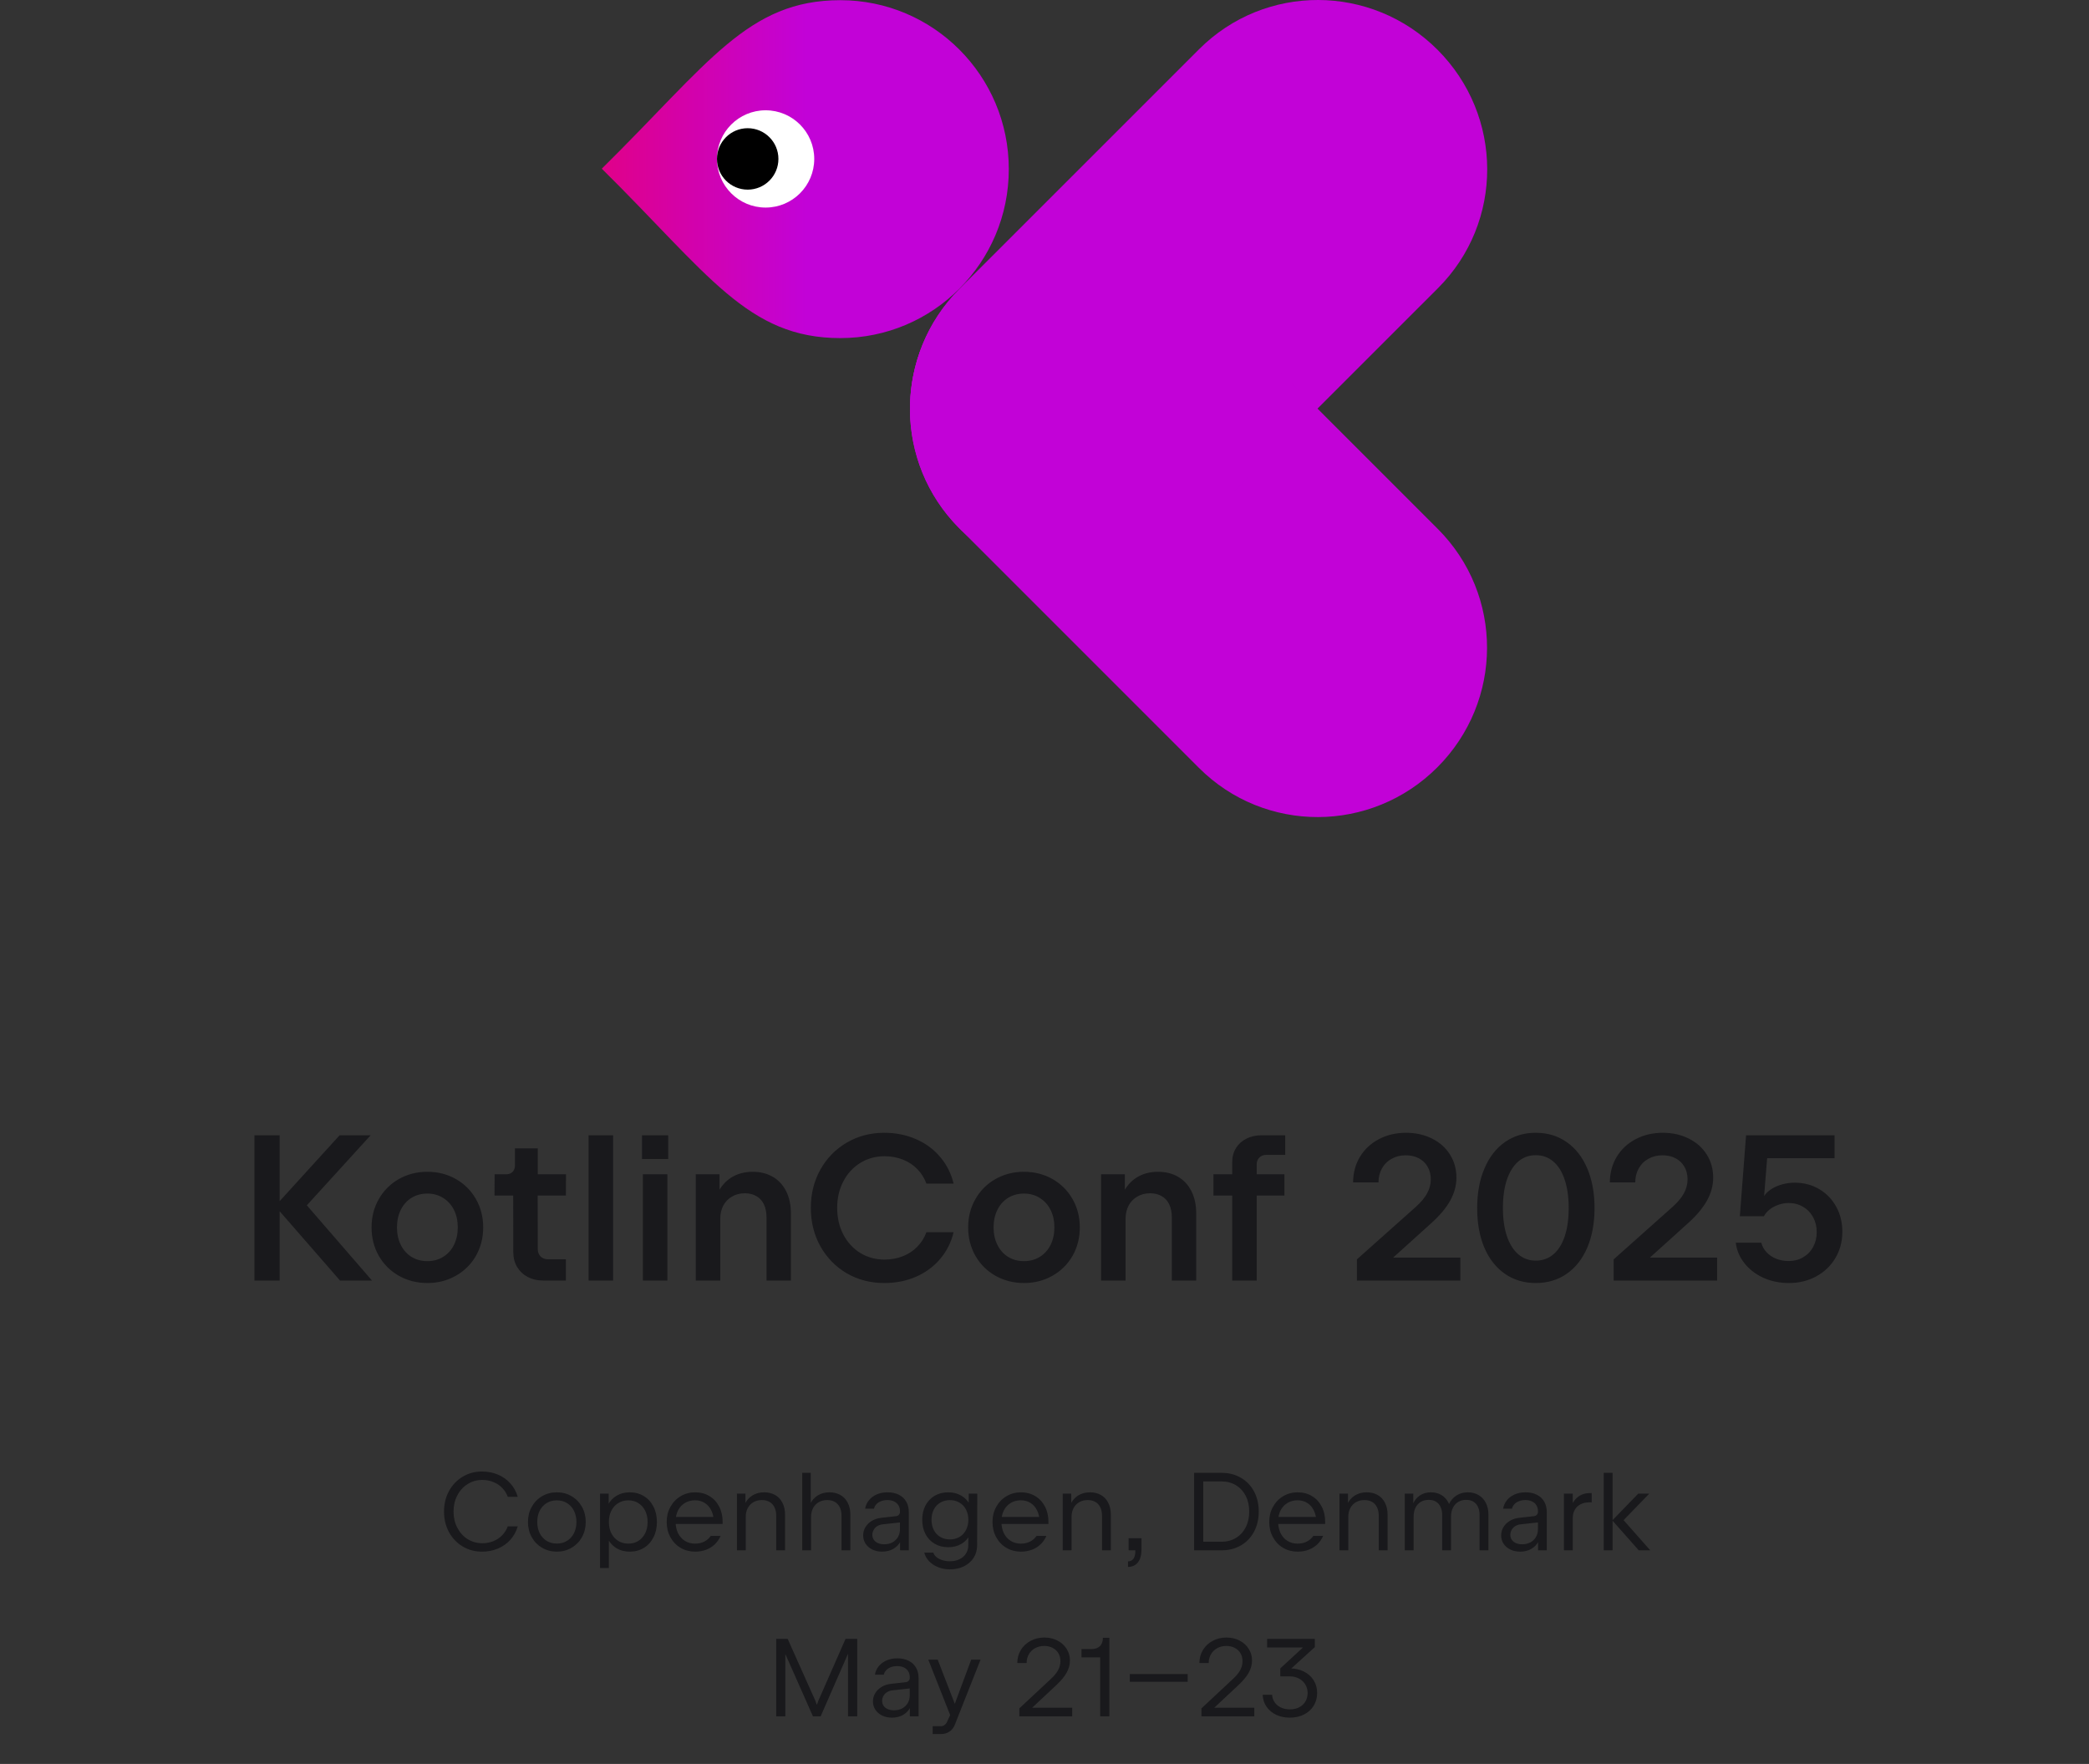 <svg width="302" height="255" viewBox="0 0 302 255" fill="none" xmlns="http://www.w3.org/2000/svg">
<rect x="0" y="0" width="302" height="255" fill="#333333" stroke="none"/>
<path d="M173.268 76.268C163.732 85.804 148.267 85.806 138.729 76.268C129.193 66.732 129.191 51.268 138.729 41.73L173.344 7.119C182.88 -2.417 198.274 -2.351 207.813 7.187C217.348 16.723 217.421 32.12 207.883 41.658L173.268 76.268Z" fill="#C202D7"/>
<path d="M138.708 76.385C129.172 66.849 129.17 51.385 138.708 41.846C148.244 32.311 163.708 32.308 173.247 41.846L207.857 76.462C217.393 85.998 217.328 101.392 207.789 110.93C198.253 120.466 182.857 120.539 173.318 111L138.708 76.385Z" fill="#C202D7"/>
<path fill-rule="evenodd" clip-rule="evenodd" d="M138.978 76.665C148.518 85.905 163.732 85.806 173.151 76.375L190.387 59.12L173.112 41.821C164 32.697 149.468 32.31 139.896 40.652L138.684 41.865C129.516 51.044 129.181 65.717 137.672 75.299C137.984 75.65 138.309 75.994 138.645 76.331L138.978 76.665Z" fill="#C202D7"/>
<path d="M86.999 24.385C102.455 9.141 108.088 0.027 121.483 0.027C134.934 0.027 145.839 10.963 145.839 24.452C145.839 37.941 134.934 48.876 121.483 48.876C108.088 48.876 102.455 39.672 86.999 24.385Z" fill="url(#paint0_linear_8138_14157)"/>
<path d="M110.681 30.006C114.564 30.006 117.712 26.858 117.712 22.975C117.712 19.092 114.564 15.944 110.681 15.944C106.798 15.944 103.65 19.092 103.65 22.975C103.65 26.858 106.798 30.006 110.681 30.006Z" fill="white"/>
<path d="M108.092 27.415C110.544 27.415 112.533 25.427 112.533 22.974C112.533 20.522 110.544 18.534 108.092 18.534C105.639 18.534 103.651 20.522 103.651 22.974C103.651 25.427 105.639 27.415 108.092 27.415Z" fill="black"/>
<path d="M36.783 164.118H40.428V173.643L49.098 164.118H53.583L44.358 174.243L53.778 185.118H49.158L40.428 175.098V185.118H36.783V164.118ZM61.784 185.478C60.274 185.478 58.899 185.128 57.659 184.428C56.429 183.728 55.464 182.768 54.764 181.548C54.064 180.318 53.714 178.948 53.714 177.438C53.714 175.928 54.064 174.563 54.764 173.343C55.464 172.113 56.429 171.148 57.659 170.448C58.899 169.748 60.274 169.398 61.784 169.398C63.304 169.398 64.679 169.748 65.909 170.448C67.139 171.148 68.104 172.113 68.804 173.343C69.504 174.563 69.854 175.928 69.854 177.438C69.854 178.948 69.504 180.318 68.804 181.548C68.104 182.768 67.134 183.728 65.894 184.428C64.664 185.128 63.294 185.478 61.784 185.478ZM61.784 182.313C62.644 182.313 63.404 182.108 64.064 181.698C64.734 181.288 65.254 180.713 65.624 179.973C65.994 179.233 66.179 178.388 66.179 177.438C66.179 176.478 65.994 175.633 65.624 174.903C65.254 174.163 64.734 173.588 64.064 173.178C63.404 172.758 62.644 172.548 61.784 172.548C60.924 172.548 60.159 172.753 59.489 173.163C58.829 173.573 58.314 174.148 57.944 174.888C57.574 175.628 57.389 176.478 57.389 177.438C57.389 178.388 57.574 179.233 57.944 179.973C58.314 180.713 58.829 181.288 59.489 181.698C60.159 182.108 60.924 182.313 61.784 182.313ZM78.495 185.118C77.675 185.118 76.935 184.943 76.275 184.593C75.625 184.243 75.115 183.758 74.745 183.138C74.385 182.518 74.205 181.818 74.205 181.038L74.19 172.833H71.49L71.505 169.758H73.185C73.565 169.758 73.87 169.643 74.1 169.413C74.33 169.173 74.445 168.868 74.445 168.498V166.008H77.745V169.758H81.825L81.81 172.833H77.73L77.745 180.588C77.745 181.008 77.88 181.358 78.15 181.638C78.43 181.908 78.78 182.043 79.2 182.043H81.81V185.118H78.495ZM85.091 164.118H88.631V185.118H85.091V164.118ZM92.938 169.758H96.478V185.118H92.938V169.758ZM92.818 164.118H96.598V167.553H92.818V164.118ZM100.584 169.758H104.019V176.148H102.999C102.999 174.778 103.234 173.588 103.704 172.578C104.184 171.558 104.859 170.773 105.729 170.223C106.609 169.673 107.639 169.398 108.819 169.398C109.919 169.398 110.884 169.638 111.714 170.118C112.544 170.598 113.189 171.293 113.649 172.203C114.109 173.113 114.339 174.198 114.339 175.458V185.118H110.814V175.998C110.814 175.258 110.689 174.628 110.439 174.108C110.189 173.588 109.829 173.193 109.359 172.923C108.889 172.643 108.329 172.503 107.679 172.503C106.979 172.503 106.359 172.663 105.819 172.983C105.279 173.293 104.859 173.728 104.559 174.288C104.269 174.848 104.124 175.493 104.124 176.223V185.118H100.584V169.758ZM127.839 185.478C125.839 185.478 124.029 185.008 122.409 184.068C120.799 183.118 119.529 181.818 118.599 180.168C117.679 178.508 117.219 176.658 117.219 174.618C117.219 172.578 117.679 170.733 118.599 169.083C119.529 167.423 120.799 166.123 122.409 165.183C124.029 164.233 125.839 163.758 127.839 163.758C129.509 163.758 131.044 164.068 132.444 164.688C133.844 165.298 135.009 166.163 135.939 167.283C136.879 168.393 137.519 169.668 137.859 171.108H133.929C133.639 170.308 133.199 169.608 132.609 169.008C132.029 168.408 131.329 167.948 130.509 167.628C129.699 167.308 128.819 167.148 127.869 167.148C126.579 167.148 125.409 167.473 124.359 168.123C123.319 168.763 122.504 169.653 121.914 170.793C121.324 171.923 121.029 173.198 121.029 174.618C121.029 176.038 121.324 177.318 121.914 178.458C122.504 179.588 123.319 180.478 124.359 181.128C125.409 181.768 126.579 182.088 127.869 182.088C128.819 182.088 129.699 181.928 130.509 181.608C131.329 181.288 132.029 180.828 132.609 180.228C133.199 179.628 133.639 178.928 133.929 178.128H137.859C137.519 179.568 136.879 180.848 135.939 181.968C135.009 183.078 133.844 183.943 132.444 184.563C131.044 185.173 129.509 185.478 127.839 185.478ZM148.034 185.478C146.524 185.478 145.149 185.128 143.909 184.428C142.679 183.728 141.714 182.768 141.014 181.548C140.314 180.318 139.964 178.948 139.964 177.438C139.964 175.928 140.314 174.563 141.014 173.343C141.714 172.113 142.679 171.148 143.909 170.448C145.149 169.748 146.524 169.398 148.034 169.398C149.554 169.398 150.929 169.748 152.159 170.448C153.389 171.148 154.354 172.113 155.054 173.343C155.754 174.563 156.104 175.928 156.104 177.438C156.104 178.948 155.754 180.318 155.054 181.548C154.354 182.768 153.384 183.728 152.144 184.428C150.914 185.128 149.544 185.478 148.034 185.478ZM148.034 182.313C148.894 182.313 149.654 182.108 150.314 181.698C150.984 181.288 151.504 180.713 151.874 179.973C152.244 179.233 152.429 178.388 152.429 177.438C152.429 176.478 152.244 175.633 151.874 174.903C151.504 174.163 150.984 173.588 150.314 173.178C149.654 172.758 148.894 172.548 148.034 172.548C147.174 172.548 146.409 172.753 145.739 173.163C145.079 173.573 144.564 174.148 144.194 174.888C143.824 175.628 143.639 176.478 143.639 177.438C143.639 178.388 143.824 179.233 144.194 179.973C144.564 180.713 145.079 181.288 145.739 181.698C146.409 182.108 147.174 182.313 148.034 182.313ZM159.178 169.758H162.613V176.148H161.593C161.593 174.778 161.828 173.588 162.298 172.578C162.778 171.558 163.453 170.773 164.323 170.223C165.203 169.673 166.233 169.398 167.413 169.398C168.513 169.398 169.478 169.638 170.308 170.118C171.138 170.598 171.783 171.293 172.243 172.203C172.703 173.113 172.933 174.198 172.933 175.458V185.118H169.408V175.998C169.408 175.258 169.283 174.628 169.033 174.108C168.783 173.588 168.423 173.193 167.953 172.923C167.483 172.643 166.923 172.503 166.273 172.503C165.573 172.503 164.953 172.663 164.413 172.983C163.873 173.293 163.453 173.728 163.153 174.288C162.863 174.848 162.718 175.493 162.718 176.223V185.118H159.178V169.758ZM178.138 172.833H175.423V169.758H178.138V168.003C178.138 167.233 178.318 166.558 178.678 165.978C179.038 165.388 179.538 164.933 180.178 164.613C180.828 164.283 181.573 164.118 182.413 164.118H185.803V166.953H183.058C182.648 166.953 182.313 167.083 182.053 167.343C181.803 167.593 181.678 167.923 181.678 168.333V169.758H185.683V172.833H181.678V185.118H178.138V172.833ZM196.165 182.058L204.715 174.438C205.445 173.778 205.98 173.133 206.32 172.503C206.67 171.863 206.845 171.193 206.845 170.493C206.845 169.803 206.695 169.198 206.395 168.678C206.095 168.148 205.67 167.738 205.12 167.448C204.57 167.158 203.935 167.013 203.215 167.013C202.455 167.013 201.775 167.183 201.175 167.523C200.575 167.853 200.11 168.318 199.78 168.918C199.45 169.508 199.285 170.178 199.285 170.928H195.61C195.62 169.558 195.95 168.328 196.6 167.238C197.26 166.148 198.17 165.298 199.33 164.688C200.5 164.068 201.815 163.758 203.275 163.758C204.665 163.758 205.915 164.038 207.025 164.598C208.135 165.148 209 165.918 209.62 166.908C210.24 167.888 210.55 168.998 210.55 170.238C210.55 171.378 210.25 172.488 209.65 173.568C209.05 174.638 208.145 175.718 206.935 176.808L201.4 181.803H211.12V185.118H196.165V182.058ZM222.026 182.238C223.006 182.238 223.851 181.938 224.561 181.338C225.281 180.728 225.831 179.853 226.211 178.713C226.591 177.563 226.781 176.208 226.781 174.648C226.781 173.078 226.591 171.718 226.211 170.568C225.831 169.408 225.281 168.523 224.561 167.913C223.851 167.303 223.006 166.998 222.026 166.998C221.046 166.998 220.201 167.303 219.491 167.913C218.781 168.523 218.231 169.403 217.841 170.553C217.461 171.703 217.271 173.058 217.271 174.618C217.271 176.178 217.461 177.533 217.841 178.683C218.231 179.833 218.781 180.713 219.491 181.323C220.201 181.933 221.046 182.238 222.026 182.238ZM222.011 185.478C220.321 185.478 218.836 185.033 217.556 184.143C216.276 183.253 215.286 181.993 214.586 180.363C213.896 178.723 213.551 176.818 213.551 174.648C213.551 172.468 213.901 170.558 214.601 168.918C215.301 167.268 216.286 165.998 217.556 165.108C218.836 164.208 220.321 163.758 222.011 163.758C223.721 163.758 225.216 164.208 226.496 165.108C227.776 165.998 228.766 167.268 229.466 168.918C230.166 170.558 230.516 172.468 230.516 174.648C230.516 176.818 230.166 178.723 229.466 180.363C228.766 181.993 227.776 183.253 226.496 184.143C225.216 185.033 223.721 185.478 222.011 185.478ZM233.284 182.058L241.834 174.438C242.564 173.778 243.099 173.133 243.439 172.503C243.789 171.863 243.964 171.193 243.964 170.493C243.964 169.803 243.814 169.198 243.514 168.678C243.214 168.148 242.789 167.738 242.239 167.448C241.689 167.158 241.054 167.013 240.334 167.013C239.574 167.013 238.894 167.183 238.294 167.523C237.694 167.853 237.229 168.318 236.899 168.918C236.569 169.508 236.404 170.178 236.404 170.928H232.729C232.739 169.558 233.069 168.328 233.719 167.238C234.379 166.148 235.289 165.298 236.449 164.688C237.619 164.068 238.934 163.758 240.394 163.758C241.784 163.758 243.034 164.038 244.144 164.598C245.254 165.148 246.119 165.918 246.739 166.908C247.359 167.888 247.669 168.998 247.669 170.238C247.669 171.378 247.369 172.488 246.769 173.568C246.169 174.638 245.264 175.718 244.054 176.808L238.519 181.803H248.239V185.118H233.284V182.058ZM258.603 185.478C257.283 185.478 256.063 185.228 254.943 184.728C253.823 184.218 252.908 183.518 252.198 182.628C251.488 181.738 251.068 180.743 250.938 179.643H254.628C254.748 180.153 254.998 180.613 255.378 181.023C255.758 181.423 256.223 181.738 256.773 181.968C257.333 182.188 257.938 182.298 258.588 182.298C259.368 182.298 260.063 182.118 260.673 181.758C261.293 181.398 261.773 180.903 262.113 180.273C262.463 179.633 262.638 178.913 262.638 178.113C262.638 177.313 262.463 176.598 262.113 175.968C261.773 175.328 261.293 174.828 260.673 174.468C260.063 174.098 259.368 173.913 258.588 173.913C258.048 173.913 257.538 174.003 257.058 174.183C256.578 174.353 256.158 174.583 255.798 174.873C255.448 175.163 255.183 175.478 255.003 175.818H251.523L252.423 164.118H265.218V167.433H255.468L255.033 172.893C255.293 172.513 255.648 172.178 256.098 171.888C256.558 171.598 257.078 171.373 257.658 171.213C258.238 171.053 258.838 170.973 259.458 170.973C260.768 170.973 261.948 171.283 262.998 171.903C264.048 172.523 264.868 173.373 265.458 174.453C266.048 175.523 266.343 176.728 266.343 178.068C266.343 179.468 266.008 180.733 265.338 181.863C264.668 182.993 263.743 183.878 262.563 184.518C261.393 185.158 260.073 185.478 258.603 185.478Z" fill="#19191C"/>
<path d="M69.686 224.31C68.652 224.31 67.716 224.059 66.878 223.558C66.041 223.051 65.382 222.358 64.902 221.478C64.428 220.592 64.19 219.606 64.19 218.518C64.19 217.43 64.428 216.446 64.902 215.566C65.382 214.68 66.041 213.987 66.878 213.486C67.716 212.979 68.652 212.726 69.686 212.726C70.529 212.726 71.302 212.878 72.006 213.182C72.716 213.486 73.313 213.915 73.798 214.47C74.289 215.019 74.638 215.656 74.846 216.382H73.406C73.225 215.891 72.956 215.462 72.598 215.094C72.241 214.726 71.814 214.443 71.318 214.246C70.828 214.043 70.297 213.942 69.726 213.942C68.948 213.942 68.241 214.142 67.606 214.542C66.972 214.936 66.473 215.483 66.11 216.182C65.748 216.88 65.566 217.659 65.566 218.518C65.566 219.376 65.748 220.155 66.11 220.854C66.473 221.552 66.972 222.102 67.606 222.502C68.241 222.896 68.948 223.094 69.726 223.094C70.297 223.094 70.828 222.995 71.318 222.798C71.814 222.595 72.241 222.31 72.598 221.942C72.956 221.574 73.225 221.144 73.406 220.654H74.846C74.638 221.379 74.289 222.019 73.798 222.574C73.313 223.123 72.716 223.55 72.006 223.854C71.302 224.158 70.529 224.31 69.686 224.31ZM80.501 224.31C79.717 224.31 79.005 224.123 78.365 223.75C77.73 223.376 77.232 222.864 76.869 222.214C76.506 221.558 76.325 220.827 76.325 220.022C76.325 219.216 76.506 218.488 76.869 217.838C77.232 217.182 77.73 216.667 78.365 216.294C79.005 215.92 79.717 215.734 80.501 215.734C81.285 215.734 81.994 215.92 82.629 216.294C83.269 216.667 83.77 217.182 84.133 217.838C84.496 218.488 84.677 219.216 84.677 220.022C84.677 220.827 84.496 221.558 84.133 222.214C83.77 222.864 83.269 223.376 82.629 223.75C81.994 224.123 81.285 224.31 80.501 224.31ZM80.501 223.142C81.056 223.142 81.546 223.011 81.973 222.75C82.405 222.483 82.738 222.115 82.973 221.646C83.213 221.171 83.333 220.63 83.333 220.022C83.333 219.408 83.213 218.867 82.973 218.398C82.738 217.923 82.405 217.555 81.973 217.294C81.546 217.027 81.056 216.894 80.501 216.894C79.946 216.894 79.453 217.027 79.021 217.294C78.594 217.555 78.261 217.923 78.021 218.398C77.786 218.867 77.669 219.408 77.669 220.022C77.669 220.63 77.786 221.171 78.021 221.646C78.261 222.115 78.594 222.483 79.021 222.75C79.453 223.011 79.946 223.142 80.501 223.142ZM87.991 215.926V217.526H88.023V226.678H86.743V215.926H87.991ZM91.039 224.31C90.335 224.31 89.714 224.155 89.175 223.846C88.636 223.531 88.215 223.094 87.911 222.534C87.612 221.968 87.458 221.315 87.447 220.574H87.975V219.47H87.447C87.458 218.728 87.612 218.078 87.911 217.518C88.215 216.952 88.636 216.515 89.175 216.206C89.714 215.891 90.335 215.734 91.039 215.734C91.802 215.734 92.479 215.915 93.071 216.278C93.668 216.635 94.132 217.139 94.463 217.79C94.799 218.44 94.967 219.184 94.967 220.022C94.967 220.859 94.799 221.603 94.463 222.254C94.132 222.904 93.668 223.411 93.071 223.774C92.479 224.131 91.802 224.31 91.039 224.31ZM90.839 223.15C91.383 223.15 91.866 223.019 92.287 222.758C92.708 222.491 93.036 222.123 93.271 221.654C93.506 221.179 93.623 220.635 93.623 220.022C93.623 219.408 93.506 218.867 93.271 218.398C93.036 217.923 92.708 217.555 92.287 217.294C91.866 217.027 91.383 216.894 90.839 216.894C90.29 216.894 89.802 217.027 89.375 217.294C88.948 217.555 88.615 217.923 88.375 218.398C88.14 218.867 88.023 219.408 88.023 220.022C88.023 220.635 88.14 221.179 88.375 221.654C88.615 222.123 88.948 222.491 89.375 222.758C89.802 223.019 90.29 223.15 90.839 223.15ZM100.485 224.31C99.711 224.31 99.013 224.126 98.389 223.758C97.765 223.39 97.274 222.878 96.917 222.222C96.559 221.566 96.381 220.827 96.381 220.006C96.381 219.206 96.562 218.48 96.925 217.83C97.287 217.174 97.781 216.662 98.405 216.294C99.034 215.92 99.727 215.734 100.485 215.734C101.263 215.734 101.954 215.915 102.557 216.278C103.159 216.635 103.629 217.139 103.965 217.79C104.301 218.44 104.469 219.184 104.469 220.022V220.31H97.653L97.669 219.982C97.674 220.616 97.794 221.174 98.029 221.654C98.269 222.128 98.599 222.496 99.021 222.758C99.442 223.019 99.93 223.15 100.485 223.15C100.981 223.15 101.421 223.054 101.805 222.862C102.189 222.67 102.503 222.395 102.749 222.038H104.173C103.97 222.507 103.69 222.912 103.333 223.254C102.981 223.59 102.562 223.851 102.077 224.038C101.591 224.219 101.061 224.31 100.485 224.31ZM97.653 219.294H103.189V220.006C103.189 219.392 103.074 218.851 102.845 218.382C102.621 217.907 102.303 217.539 101.893 217.278C101.482 217.016 101.013 216.886 100.485 216.886C99.935 216.886 99.447 217.014 99.021 217.27C98.594 217.526 98.261 217.886 98.021 218.35C97.786 218.814 97.669 219.347 97.669 219.95L97.653 219.294ZM106.533 215.926H107.765V219.47H107.253C107.253 218.712 107.384 218.054 107.645 217.494C107.906 216.928 108.28 216.494 108.765 216.19C109.25 215.886 109.821 215.734 110.477 215.734C111.064 215.734 111.584 215.859 112.037 216.11C112.49 216.36 112.845 216.731 113.101 217.222C113.362 217.707 113.493 218.291 113.493 218.974V224.118H112.213V219.102C112.213 218.627 112.128 218.222 111.957 217.886C111.792 217.55 111.554 217.294 111.245 217.118C110.936 216.942 110.568 216.854 110.141 216.854C109.682 216.854 109.277 216.955 108.925 217.158C108.573 217.36 108.298 217.646 108.101 218.014C107.909 218.376 107.813 218.792 107.813 219.262V224.118H106.533V215.926ZM115.975 212.918H117.207V215.502V216.958V219.47H116.695C116.695 218.712 116.826 218.054 117.087 217.494C117.348 216.928 117.722 216.494 118.207 216.19C118.692 215.886 119.263 215.734 119.919 215.734C120.506 215.734 121.026 215.859 121.479 216.11C121.932 216.36 122.287 216.731 122.543 217.222C122.804 217.707 122.935 218.291 122.935 218.974V224.118H121.655V219.102C121.655 218.627 121.57 218.222 121.399 217.886C121.234 217.55 120.996 217.294 120.687 217.118C120.378 216.942 120.01 216.854 119.583 216.854C119.124 216.854 118.719 216.955 118.367 217.158C118.015 217.36 117.74 217.646 117.543 218.014C117.351 218.376 117.255 218.792 117.255 219.262V224.118H115.975V212.918ZM128.305 215.734C128.939 215.734 129.486 215.851 129.945 216.086C130.409 216.315 130.763 216.646 131.009 217.078C131.259 217.51 131.385 218.022 131.385 218.614V224.118H130.121V221.054H130.601C130.601 221.704 130.473 222.278 130.217 222.774C129.966 223.264 129.609 223.643 129.145 223.91C128.681 224.176 128.142 224.31 127.529 224.31C127.006 224.31 126.534 224.208 126.113 224.006C125.697 223.803 125.371 223.523 125.137 223.166C124.902 222.808 124.785 222.406 124.785 221.958C124.785 221.526 124.897 221.126 125.121 220.758C125.345 220.39 125.654 220.088 126.049 219.854C126.443 219.619 126.889 219.475 127.385 219.422L129.529 219.182C129.71 219.16 129.854 219.088 129.961 218.966C130.067 218.838 130.131 218.648 130.153 218.398L130.201 220.078L127.569 220.366C127.286 220.398 127.033 220.486 126.809 220.63C126.59 220.768 126.419 220.95 126.297 221.174C126.174 221.392 126.113 221.632 126.113 221.894C126.113 222.16 126.185 222.398 126.329 222.606C126.473 222.808 126.673 222.966 126.929 223.078C127.19 223.19 127.489 223.246 127.825 223.246C128.267 223.246 128.662 223.155 129.009 222.974C129.355 222.787 129.625 222.528 129.817 222.198C130.009 221.867 130.105 221.486 130.105 221.054V218.454C130.105 218.128 130.03 217.846 129.881 217.606C129.737 217.366 129.529 217.182 129.257 217.054C128.985 216.92 128.667 216.854 128.305 216.854C127.937 216.854 127.611 216.912 127.329 217.03C127.051 217.142 126.83 217.294 126.665 217.486C126.499 217.678 126.395 217.883 126.353 218.102H125.073C125.142 217.659 125.318 217.259 125.601 216.902C125.889 216.539 126.265 216.254 126.729 216.046C127.193 215.838 127.718 215.734 128.305 215.734ZM137.331 226.87C136.728 226.87 136.165 226.768 135.643 226.566C135.125 226.363 134.688 226.078 134.331 225.71C133.979 225.347 133.741 224.928 133.619 224.454H134.931C135 224.694 135.149 224.907 135.379 225.094C135.608 225.286 135.891 225.435 136.227 225.542C136.568 225.648 136.936 225.702 137.331 225.702C137.837 225.702 138.291 225.606 138.691 225.414C139.096 225.222 139.411 224.952 139.635 224.606C139.864 224.259 139.979 223.856 139.979 223.398V222.902L140.043 220.662L140.707 219.846C140.696 220.603 140.539 221.272 140.235 221.854C139.936 222.43 139.515 222.878 138.971 223.198C138.427 223.512 137.797 223.67 137.083 223.67C136.341 223.67 135.685 223.502 135.115 223.166C134.544 222.83 134.101 222.36 133.787 221.758C133.477 221.155 133.323 220.47 133.323 219.702C133.323 218.934 133.477 218.248 133.787 217.646C134.101 217.043 134.544 216.574 135.115 216.238C135.685 215.902 136.341 215.734 137.083 215.734C137.797 215.734 138.427 215.894 138.971 216.214C139.515 216.528 139.936 216.976 140.235 217.558C140.539 218.134 140.696 218.806 140.707 219.574L140.043 218.854V215.926H141.283L141.259 223.398C141.259 224.075 141.091 224.675 140.755 225.198C140.419 225.726 139.952 226.136 139.355 226.43C138.763 226.723 138.088 226.87 137.331 226.87ZM137.331 222.542C137.848 222.542 138.307 222.424 138.707 222.19C139.112 221.95 139.427 221.614 139.651 221.182C139.875 220.75 139.989 220.256 139.995 219.702C139.989 219.147 139.875 218.654 139.651 218.222C139.427 217.79 139.112 217.456 138.707 217.222C138.307 216.982 137.848 216.862 137.331 216.862C136.808 216.862 136.344 216.982 135.939 217.222C135.533 217.456 135.219 217.79 134.995 218.222C134.776 218.654 134.667 219.147 134.667 219.702C134.667 220.256 134.776 220.75 134.995 221.182C135.219 221.614 135.533 221.95 135.939 222.19C136.344 222.424 136.808 222.542 137.331 222.542ZM147.585 224.31C146.811 224.31 146.113 224.126 145.489 223.758C144.865 223.39 144.374 222.878 144.017 222.222C143.659 221.566 143.481 220.827 143.481 220.006C143.481 219.206 143.662 218.48 144.025 217.83C144.387 217.174 144.881 216.662 145.505 216.294C146.134 215.92 146.827 215.734 147.585 215.734C148.363 215.734 149.054 215.915 149.657 216.278C150.259 216.635 150.729 217.139 151.065 217.79C151.401 218.44 151.569 219.184 151.569 220.022V220.31H144.753L144.769 219.982C144.774 220.616 144.894 221.174 145.129 221.654C145.369 222.128 145.699 222.496 146.121 222.758C146.542 223.019 147.03 223.15 147.585 223.15C148.081 223.15 148.521 223.054 148.905 222.862C149.289 222.67 149.603 222.395 149.849 222.038H151.273C151.07 222.507 150.79 222.912 150.433 223.254C150.081 223.59 149.662 223.851 149.177 224.038C148.691 224.219 148.161 224.31 147.585 224.31ZM144.753 219.294H150.289V220.006C150.289 219.392 150.174 218.851 149.945 218.382C149.721 217.907 149.403 217.539 148.993 217.278C148.582 217.016 148.113 216.886 147.585 216.886C147.035 216.886 146.547 217.014 146.121 217.27C145.694 217.526 145.361 217.886 145.121 218.35C144.886 218.814 144.769 219.347 144.769 219.95L144.753 219.294ZM153.633 215.926H154.865V219.47H154.353C154.353 218.712 154.484 218.054 154.745 217.494C155.006 216.928 155.38 216.494 155.865 216.19C156.35 215.886 156.921 215.734 157.577 215.734C158.164 215.734 158.684 215.859 159.137 216.11C159.59 216.36 159.945 216.731 160.201 217.222C160.462 217.707 160.593 218.291 160.593 218.974V224.118H159.313V219.102C159.313 218.627 159.228 218.222 159.057 217.886C158.892 217.55 158.654 217.294 158.345 217.118C158.036 216.942 157.668 216.854 157.241 216.854C156.782 216.854 156.377 216.955 156.025 217.158C155.673 217.36 155.398 217.646 155.201 218.014C155.009 218.376 154.913 218.792 154.913 219.262V224.118H153.633V215.926ZM163.075 225.718C163.411 225.718 163.672 225.59 163.859 225.334C164.046 225.078 164.139 224.672 164.139 224.118H163.155V222.366H165.019V224.006C165.019 224.555 164.939 225.016 164.779 225.39C164.619 225.768 164.392 226.051 164.099 226.238C163.811 226.424 163.47 226.518 163.075 226.518V225.718ZM172.627 212.918H176.595C177.646 212.918 178.577 213.155 179.387 213.63C180.203 214.099 180.838 214.758 181.291 215.606C181.745 216.454 181.971 217.424 181.971 218.518C181.971 219.611 181.745 220.582 181.291 221.43C180.838 222.278 180.203 222.939 179.387 223.414C178.577 223.883 177.646 224.118 176.595 224.118H172.627V212.918ZM176.595 222.878C177.374 222.878 178.067 222.694 178.675 222.326C179.283 221.958 179.755 221.446 180.091 220.79C180.427 220.128 180.595 219.371 180.595 218.518C180.595 217.664 180.427 216.91 180.091 216.254C179.755 215.592 179.283 215.078 178.675 214.71C178.067 214.342 177.374 214.158 176.595 214.158H173.955V222.878H176.595ZM187.591 224.31C186.818 224.31 186.119 224.126 185.495 223.758C184.871 223.39 184.38 222.878 184.023 222.222C183.666 221.566 183.487 220.827 183.487 220.006C183.487 219.206 183.668 218.48 184.031 217.83C184.394 217.174 184.887 216.662 185.511 216.294C186.14 215.92 186.834 215.734 187.591 215.734C188.37 215.734 189.06 215.915 189.663 216.278C190.266 216.635 190.735 217.139 191.071 217.79C191.407 218.44 191.575 219.184 191.575 220.022V220.31H184.759L184.775 219.982C184.78 220.616 184.9 221.174 185.135 221.654C185.375 222.128 185.706 222.496 186.127 222.758C186.548 223.019 187.036 223.15 187.591 223.15C188.087 223.15 188.527 223.054 188.911 222.862C189.295 222.67 189.61 222.395 189.855 222.038H191.279C191.076 222.507 190.796 222.912 190.439 223.254C190.087 223.59 189.668 223.851 189.183 224.038C188.698 224.219 188.167 224.31 187.591 224.31ZM184.759 219.294H190.295V220.006C190.295 219.392 190.18 218.851 189.951 218.382C189.727 217.907 189.41 217.539 188.999 217.278C188.588 217.016 188.119 216.886 187.591 216.886C187.042 216.886 186.554 217.014 186.127 217.27C185.7 217.526 185.367 217.886 185.127 218.35C184.892 218.814 184.775 219.347 184.775 219.95L184.759 219.294ZM193.639 215.926H194.871V219.47H194.359C194.359 218.712 194.49 218.054 194.751 217.494C195.013 216.928 195.386 216.494 195.871 216.19C196.357 215.886 196.927 215.734 197.583 215.734C198.17 215.734 198.69 215.859 199.143 216.11C199.597 216.36 199.951 216.731 200.207 217.222C200.469 217.707 200.599 218.291 200.599 218.974V224.118H199.319V219.102C199.319 218.627 199.234 218.222 199.063 217.886C198.898 217.55 198.661 217.294 198.351 217.118C198.042 216.942 197.674 216.854 197.247 216.854C196.789 216.854 196.383 216.955 196.031 217.158C195.679 217.36 195.405 217.646 195.207 218.014C195.015 218.376 194.919 218.792 194.919 219.262V224.118H193.639V215.926ZM203.081 215.926H204.313V219.47H203.881C203.881 218.702 203.999 218.038 204.233 217.478C204.473 216.918 204.817 216.488 205.265 216.19C205.713 215.886 206.247 215.734 206.865 215.734C207.447 215.734 207.956 215.867 208.393 216.134C208.831 216.395 209.169 216.768 209.409 217.254C209.649 217.739 209.769 218.304 209.769 218.95V224.118H208.489V219.006C208.489 218.558 208.412 218.171 208.257 217.846C208.108 217.515 207.887 217.262 207.593 217.086C207.305 216.91 206.959 216.822 206.553 216.822C206.111 216.822 205.724 216.92 205.393 217.118C205.063 217.315 204.807 217.598 204.625 217.966C204.449 218.334 204.361 218.766 204.361 219.262V224.118H203.081V215.926ZM213.897 219.006C213.897 218.558 213.82 218.171 213.665 217.846C213.516 217.515 213.297 217.262 213.009 217.086C212.721 216.91 212.372 216.822 211.961 216.822C211.524 216.822 211.14 216.923 210.809 217.126C210.479 217.323 210.223 217.606 210.041 217.974C209.86 218.336 209.769 218.766 209.769 219.262L209.049 219.47C209.049 218.734 209.177 218.083 209.433 217.518C209.689 216.952 210.055 216.515 210.529 216.206C211.009 215.891 211.567 215.734 212.201 215.734C212.783 215.734 213.297 215.867 213.745 216.134C214.199 216.395 214.551 216.768 214.801 217.254C215.052 217.739 215.177 218.304 215.177 218.95V224.118H213.897V219.006ZM220.536 215.734C221.171 215.734 221.717 215.851 222.176 216.086C222.64 216.315 222.995 216.646 223.24 217.078C223.491 217.51 223.616 218.022 223.616 218.614V224.118H222.352V221.054H222.832C222.832 221.704 222.704 222.278 222.448 222.774C222.197 223.264 221.84 223.643 221.376 223.91C220.912 224.176 220.373 224.31 219.76 224.31C219.237 224.31 218.765 224.208 218.344 224.006C217.928 223.803 217.603 223.523 217.368 223.166C217.133 222.808 217.016 222.406 217.016 221.958C217.016 221.526 217.128 221.126 217.352 220.758C217.576 220.39 217.885 220.088 218.28 219.854C218.675 219.619 219.12 219.475 219.616 219.422L221.76 219.182C221.941 219.16 222.085 219.088 222.192 218.966C222.299 218.838 222.363 218.648 222.384 218.398L222.432 220.078L219.8 220.366C219.517 220.398 219.264 220.486 219.04 220.63C218.821 220.768 218.651 220.95 218.528 221.174C218.405 221.392 218.344 221.632 218.344 221.894C218.344 222.16 218.416 222.398 218.56 222.606C218.704 222.808 218.904 222.966 219.16 223.078C219.421 223.19 219.72 223.246 220.056 223.246C220.499 223.246 220.893 223.155 221.24 222.974C221.587 222.787 221.856 222.528 222.048 222.198C222.24 221.867 222.336 221.486 222.336 221.054V218.454C222.336 218.128 222.261 217.846 222.112 217.606C221.968 217.366 221.76 217.182 221.488 217.054C221.216 216.92 220.899 216.854 220.536 216.854C220.168 216.854 219.843 216.912 219.56 217.03C219.283 217.142 219.061 217.294 218.896 217.486C218.731 217.678 218.627 217.883 218.584 218.102H217.304C217.373 217.659 217.549 217.259 217.832 216.902C218.12 216.539 218.496 216.254 218.96 216.046C219.424 215.838 219.949 215.734 220.536 215.734ZM226.09 215.926H227.37V218.67L226.834 219.47C226.855 218.734 226.989 218.094 227.234 217.55C227.485 217 227.831 216.579 228.274 216.286C228.717 215.992 229.231 215.846 229.818 215.846H230.106V217.182H229.77C229.285 217.182 228.861 217.275 228.498 217.462C228.135 217.648 227.855 217.915 227.658 218.262C227.466 218.603 227.37 219.006 227.37 219.47V224.118H226.09V215.926ZM231.844 212.918H233.124V219.758L236.836 215.926H238.428L234.716 219.758L238.572 224.118H236.908L233.124 219.838V224.118H231.844V212.918ZM112.214 236.918H113.87L117.886 245.894L118.094 246.462L118.294 245.894L122.238 236.918H123.926V248.118H122.598V239.27V239.062L118.638 248.118H117.526L113.534 239.11V239.27V248.118H112.214V236.918ZM129.719 239.734C130.354 239.734 130.9 239.851 131.359 240.086C131.823 240.315 132.178 240.646 132.423 241.078C132.674 241.51 132.799 242.022 132.799 242.614V248.118H131.535V245.054H132.015C132.015 245.704 131.887 246.278 131.631 246.774C131.38 247.264 131.023 247.643 130.559 247.91C130.095 248.176 129.556 248.31 128.943 248.31C128.42 248.31 127.948 248.208 127.527 248.006C127.111 247.803 126.786 247.523 126.551 247.166C126.316 246.808 126.199 246.406 126.199 245.958C126.199 245.526 126.311 245.126 126.535 244.758C126.759 244.39 127.068 244.088 127.463 243.854C127.858 243.619 128.303 243.475 128.799 243.422L130.943 243.182C131.124 243.16 131.268 243.088 131.375 242.966C131.482 242.838 131.546 242.648 131.567 242.398L131.615 244.078L128.983 244.366C128.7 244.398 128.447 244.486 128.223 244.63C128.004 244.768 127.834 244.95 127.711 245.174C127.588 245.392 127.527 245.632 127.527 245.894C127.527 246.16 127.599 246.398 127.743 246.606C127.887 246.808 128.087 246.966 128.343 247.078C128.604 247.19 128.903 247.246 129.239 247.246C129.682 247.246 130.076 247.155 130.423 246.974C130.77 246.787 131.039 246.528 131.231 246.198C131.423 245.867 131.519 245.486 131.519 245.054V242.454C131.519 242.128 131.444 241.846 131.295 241.606C131.151 241.366 130.943 241.182 130.671 241.054C130.399 240.92 130.082 240.854 129.719 240.854C129.351 240.854 129.026 240.912 128.743 241.03C128.466 241.142 128.244 241.294 128.079 241.486C127.914 241.678 127.81 241.883 127.767 242.102H126.487C126.556 241.659 126.732 241.259 127.015 240.902C127.303 240.539 127.679 240.254 128.143 240.046C128.607 239.838 129.132 239.734 129.719 239.734ZM134.833 249.542H136.049C136.219 249.542 136.382 249.486 136.537 249.374C136.691 249.267 136.811 249.123 136.897 248.942L137.361 247.934L134.201 239.926H135.561L138.033 246.31L140.401 239.926H141.753L138.033 249.342C137.873 249.752 137.617 250.078 137.265 250.318C136.918 250.558 136.526 250.678 136.089 250.678H134.833V249.542ZM147.365 246.966L151.965 242.67C152.434 242.232 152.773 241.814 152.981 241.414C153.194 241.014 153.301 240.587 153.301 240.134C153.301 239.702 153.202 239.32 153.005 238.99C152.807 238.659 152.53 238.403 152.173 238.222C151.821 238.035 151.415 237.942 150.957 237.942C150.471 237.942 150.034 238.048 149.645 238.262C149.261 238.475 148.959 238.768 148.741 239.142C148.522 239.515 148.413 239.936 148.413 240.406H147.069C147.069 239.712 147.239 239.086 147.581 238.526C147.922 237.966 148.391 237.526 148.989 237.206C149.586 236.886 150.25 236.726 150.981 236.726C151.674 236.726 152.301 236.87 152.861 237.158C153.426 237.446 153.869 237.843 154.189 238.35C154.514 238.851 154.677 239.414 154.677 240.038C154.677 240.64 154.519 241.227 154.205 241.798C153.89 242.368 153.386 242.976 152.693 243.622L149.213 246.878H155.005V248.118H147.365V246.966ZM159.049 239.598H156.345V238.398H157.769C158.297 238.398 158.708 238.259 159.001 237.982C159.3 237.699 159.447 237.291 159.441 236.758H159.449H160.377V248.118H159.049V239.598ZM171.699 242.006V243.126H163.331V242.006H171.699ZM173.69 246.966L178.29 242.67C178.76 242.232 179.098 241.814 179.306 241.414C179.52 241.014 179.626 240.587 179.626 240.134C179.626 239.702 179.528 239.32 179.33 238.99C179.133 238.659 178.856 238.403 178.498 238.222C178.146 238.035 177.741 237.942 177.282 237.942C176.797 237.942 176.36 238.048 175.97 238.262C175.586 238.475 175.285 238.768 175.066 239.142C174.848 239.515 174.738 239.936 174.738 240.406H173.394C173.394 239.712 173.565 239.086 173.906 238.526C174.248 237.966 174.717 237.526 175.314 237.206C175.912 236.886 176.576 236.726 177.306 236.726C178 236.726 178.626 236.87 179.186 237.158C179.752 237.446 180.194 237.843 180.514 238.35C180.84 238.851 181.002 239.414 181.002 240.038C181.002 240.64 180.845 241.227 180.53 241.798C180.216 242.368 179.712 242.976 179.018 243.622L175.538 246.878H181.33V248.118H173.69V246.966ZM186.455 248.31C185.719 248.31 185.058 248.168 184.471 247.886C183.89 247.603 183.428 247.211 183.087 246.71C182.746 246.208 182.564 245.638 182.543 244.998H183.903C183.93 245.414 184.055 245.782 184.279 246.102C184.503 246.422 184.804 246.67 185.183 246.846C185.567 247.022 185.996 247.11 186.471 247.11C186.978 247.11 187.426 247.011 187.815 246.814C188.204 246.611 188.506 246.331 188.719 245.974C188.932 245.616 189.039 245.206 189.039 244.742C189.039 244.278 188.924 243.864 188.695 243.502C188.471 243.134 188.162 242.848 187.767 242.646C187.378 242.443 186.94 242.342 186.455 242.342H185.087V241.19L188.375 238.158H183.183V236.918H190.079V238.11L186.287 241.558L186.455 241.19C187.207 241.19 187.884 241.339 188.487 241.638C189.09 241.936 189.562 242.355 189.903 242.894C190.244 243.432 190.415 244.048 190.415 244.742C190.415 245.43 190.247 246.046 189.911 246.59C189.58 247.128 189.114 247.55 188.511 247.854C187.914 248.158 187.228 248.31 186.455 248.31Z" fill="#19191C"/>
<defs>
<linearGradient id="paint0_linear_8138_14157" x1="116.526" y1="23.992" x2="86.996" y2="23.992" gradientUnits="userSpaceOnUse">
<stop stop-color="#C202D7"/>
<stop offset="1" stop-color="#E00189"/>
</linearGradient>
</defs>
</svg>
